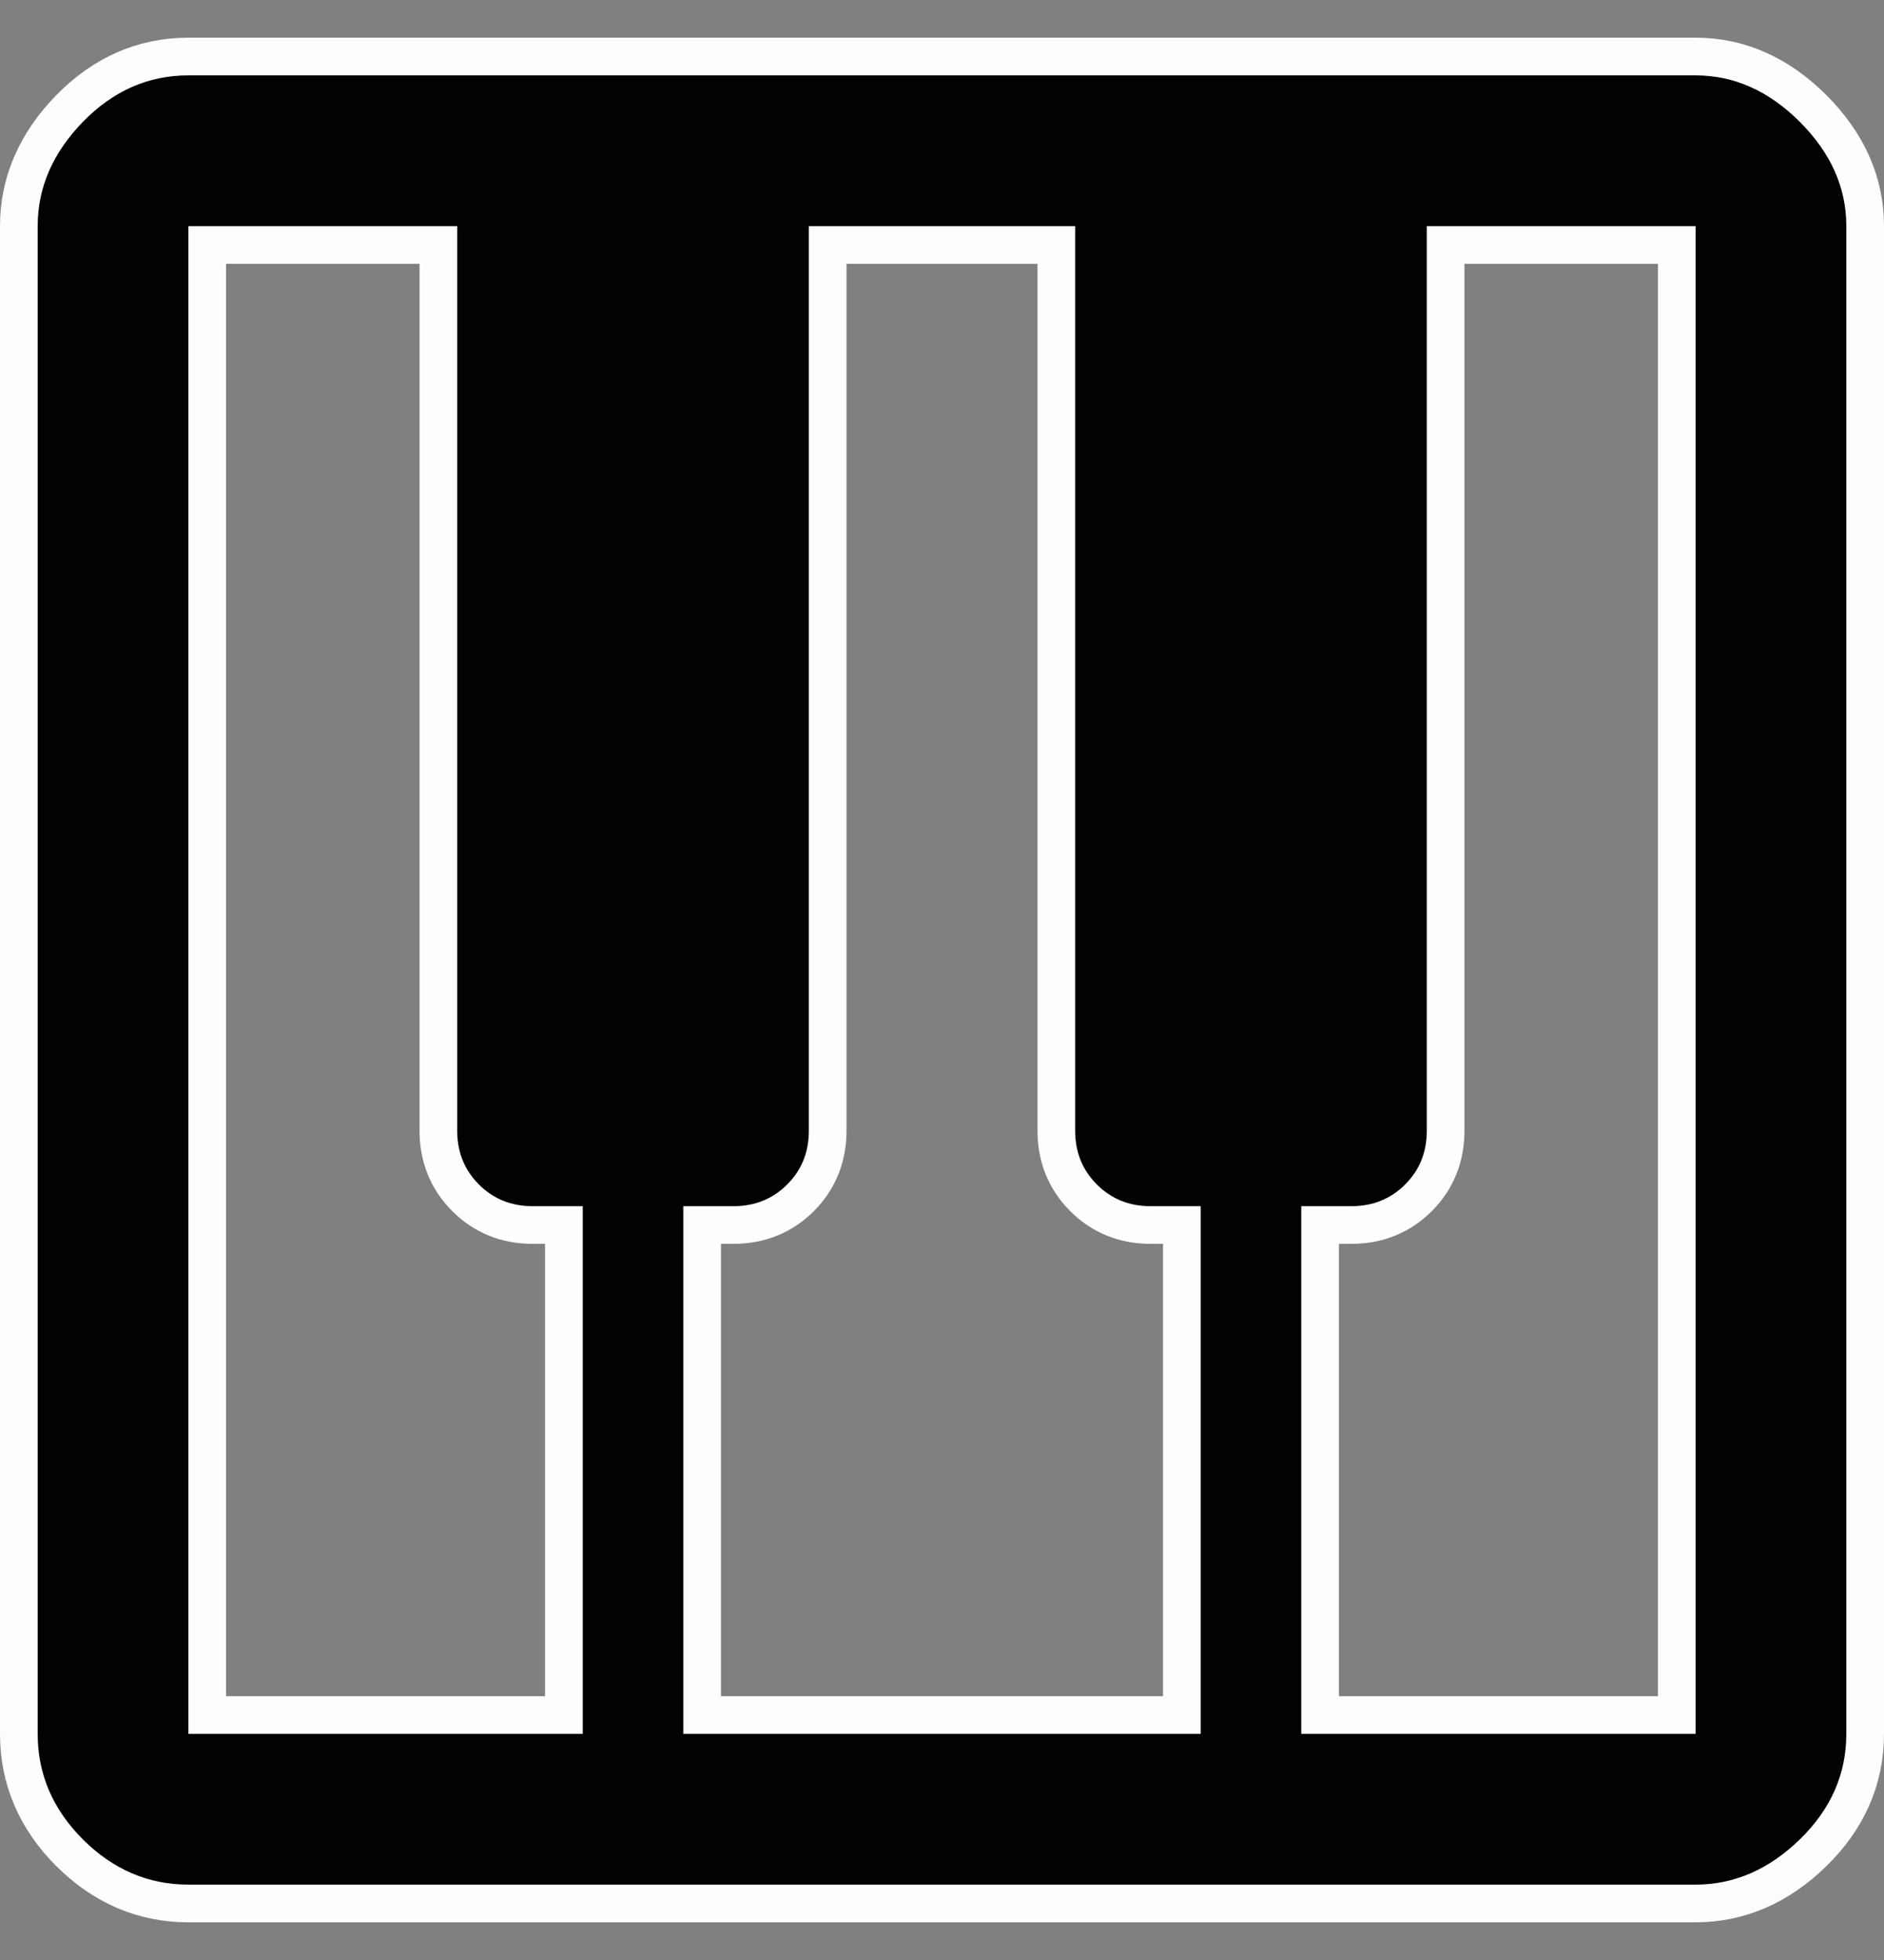 <svg width="25" height="26" viewBox="0 0 25 26" fill="none" xmlns="http://www.w3.org/2000/svg">
<rect x="0" y="0" width="25" height="26" fill="#808080" stroke="none"/>
<path d="M0.923 24.577C1.367 25.02 1.896 25.25 2.5 25.25H22.5C23.084 25.25 23.606 25.019 24.058 24.579C24.513 24.136 24.75 23.606 24.75 23V3C24.75 2.413 24.511 1.891 24.06 1.44C23.609 0.989 23.087 0.75 22.5 0.75H2.5C1.894 0.75 1.364 0.987 0.921 1.442C0.481 1.894 0.25 2.416 0.25 3V23C0.25 23.604 0.479 24.133 0.923 24.577ZM7.483 16.25V22.75H2.75V3.25H5.817V15C5.817 15.346 5.937 15.648 6.178 15.889C6.418 16.13 6.72 16.25 7.067 16.25H7.483ZM22.25 3.25V22.75H17.517V16.25H17.933C18.28 16.25 18.582 16.13 18.823 15.889C19.064 15.648 19.183 15.346 19.183 15V3.25H22.25ZM15.683 16.25V22.75H9.317V16.25H9.733C10.08 16.25 10.382 16.13 10.623 15.889C10.864 15.648 10.983 15.346 10.983 15V3.25H14.017V15C14.017 15.346 14.137 15.648 14.378 15.889C14.618 16.13 14.92 16.25 15.267 16.25H15.683Z" fill="#020202" stroke="#FDFDFD" stroke-width="0.5"/>
</svg>

